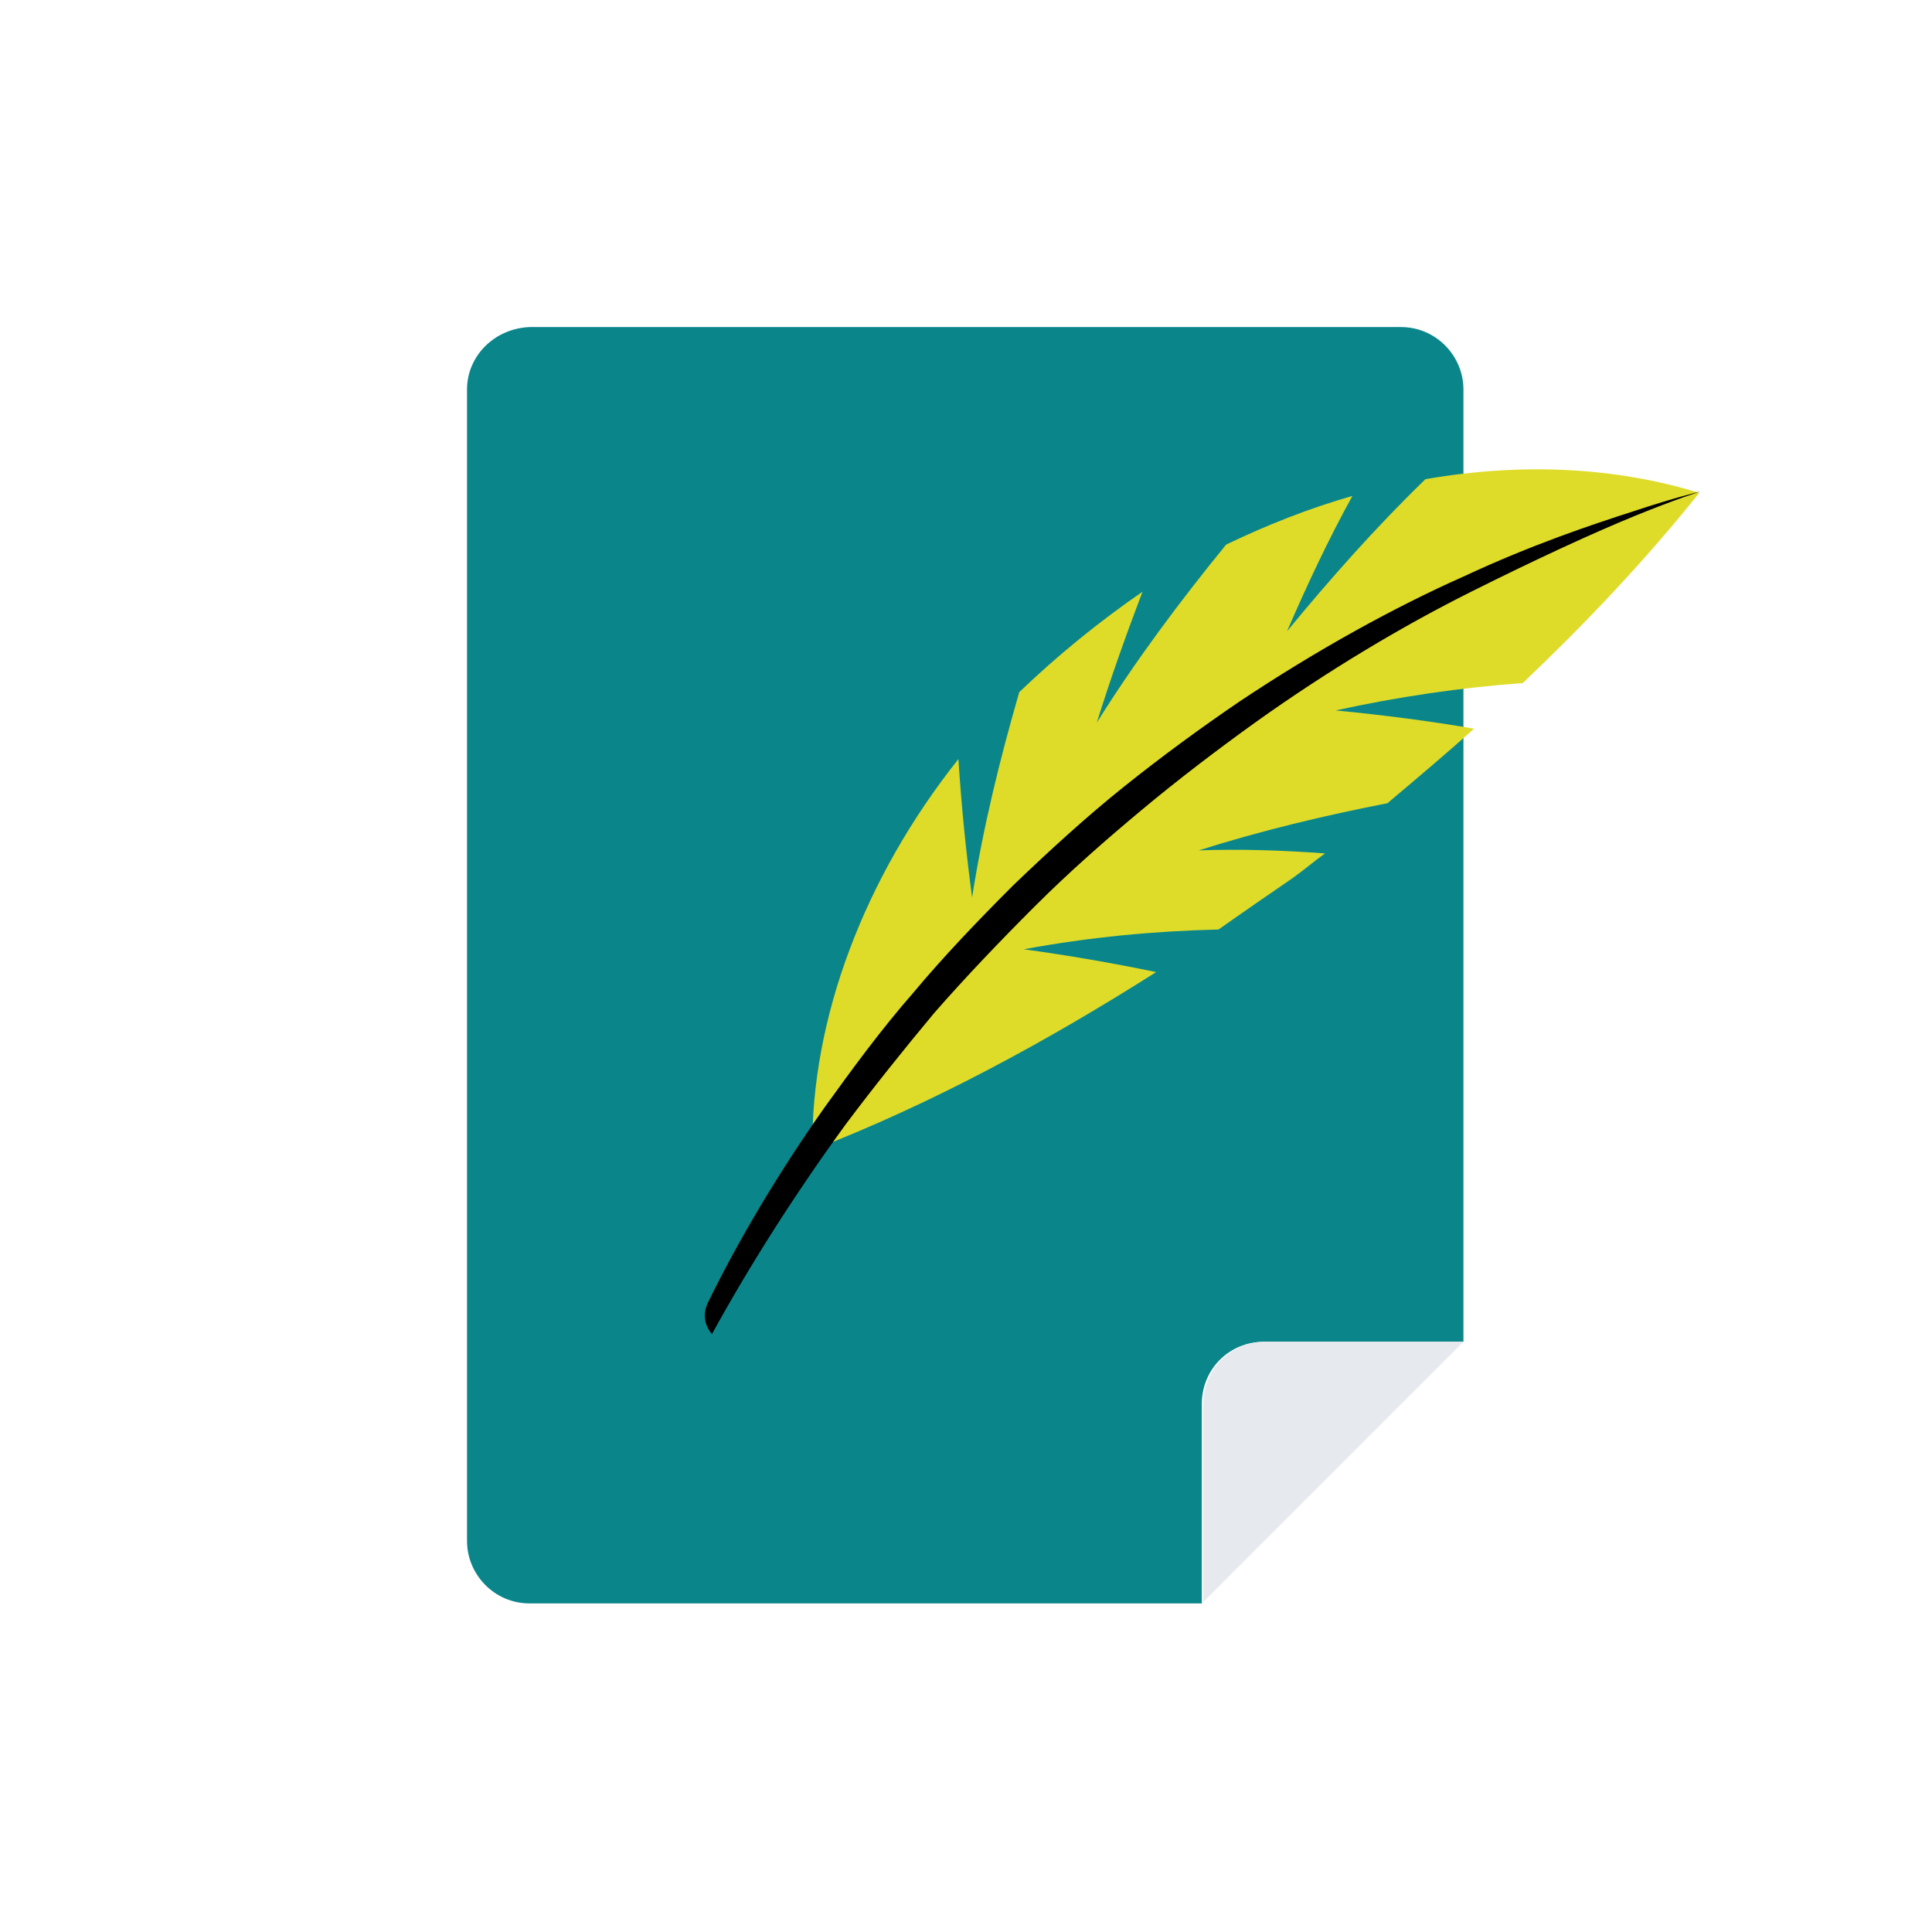 <svg version="1.2" xmlns="http://www.w3.org/2000/svg" viewBox="0 0 508 508" width="508" height="508">
	<title>exam-result-svgrepo-com-svg</title>
	<style>
		.s0 { fill: #0a868b } 
		.s1 { fill: #e6e9ee } 
		.s2 { fill: #dedc29 } 
		.s3 { fill: #000000 } 
	</style>
	<path id="Layer" class="s0" d="m139.2 86h229.2c9.2 0 16.4 7.6 16.4 16.4v250.4h-52.4c-9.2 0-16.4 7.2-16.4 16.4v52.4h-176.8c-9.2 0-16.4-7.6-16.4-16.4v-302.8c0-8.8 7.2-16 16.4-16.4z"/>
	<path id="Layer" class="s1" d="m316.4 421.6v-52.4c0-9.2 7.2-16.4 16.4-16.4h52l-68.8 68.8z"/>
	<path id="Layer" class="s2" d="m320.4 244.4c-16.8 0.4-34 2-51.2 5.2q17.4 2.4 34.8 6c-28.4 18-58.4 34.4-90.4 46.8-0.4-34.4 13.6-71.6 38.4-102.8 0.8 12.4 2 24.4 3.6 36.4 2.8-18 7.2-36 12.4-54q15-14.4 32.4-26.4c-4.4 11.6-8.4 22.8-12 34.4 10-16 21.6-31.6 34-46.8 10.8-5.2 22-9.6 33.2-12.8-6.4 11.6-12 23.6-17.2 35.6 11.2-13.6 23.2-27.2 36.4-40 25.2-4.4 50-3.2 72 3.6-14.4 18-30 34.4-46.4 50q-24.6 1.8-49.2 7.2c12.4 1.2 24.8 2.8 36.4 4.8-7.6 6.8-15.2 13.2-22.8 19.6-16.4 3.2-33.2 7.2-49.6 12.4 11.2-0.4 22.4 0 33.2 0.8-2.8 2-5.6 4.4-8.4 6.4-6.4 4.4-12.8 8.8-19.6 13.6z"/>
	<path id="Layer" class="s3" d="m447.2 129.2c0 0-6.4 2-17.2 6.4-10.8 4.4-25.6 11.2-43.2 20-17.6 8.8-37.2 20.4-56.8 34.4-10 7.2-20 14.8-29.6 22.8-9.6 8-19.2 16.4-28.4 25.6-9.2 9.2-18 18.4-26.4 28-8 9.6-16 19.6-23.2 29.2-14 19.2-26 38.4-35.2 55.2-2-2.4-2.4-5.2-1.2-8 8-16.4 18.4-34 30.8-51.6 7.2-10 14.8-20.4 23.2-30 8-9.6 17.2-19.2 26.4-28.4 9.6-9.2 19.2-18 29.2-26 10-8 20.4-15.6 30.4-22.4 20.4-13.6 40.8-24.8 58.8-32.8 18-8.4 33.6-13.6 44.8-17.2 10.8-3.6 17.6-5.2 17.6-5.2z"/>
	<g id="Layer">
	</g>
	<g id="Layer">
	</g>
	<g id="Layer">
	</g>
	<g id="Layer">
	</g>
	<g id="Layer">
	</g>
	<g id="Layer">
	</g>
	<g id="Layer">
	</g>
	<g id="Layer">
	</g>
	<g id="Layer">
	</g>
	<g id="Layer">
	</g>
	<g id="Layer">
	</g>
	<g id="Layer">
	</g>
	<g id="Layer">
	</g>
	<g id="Layer">
	</g>
	<g id="Layer">
	</g>
</svg>